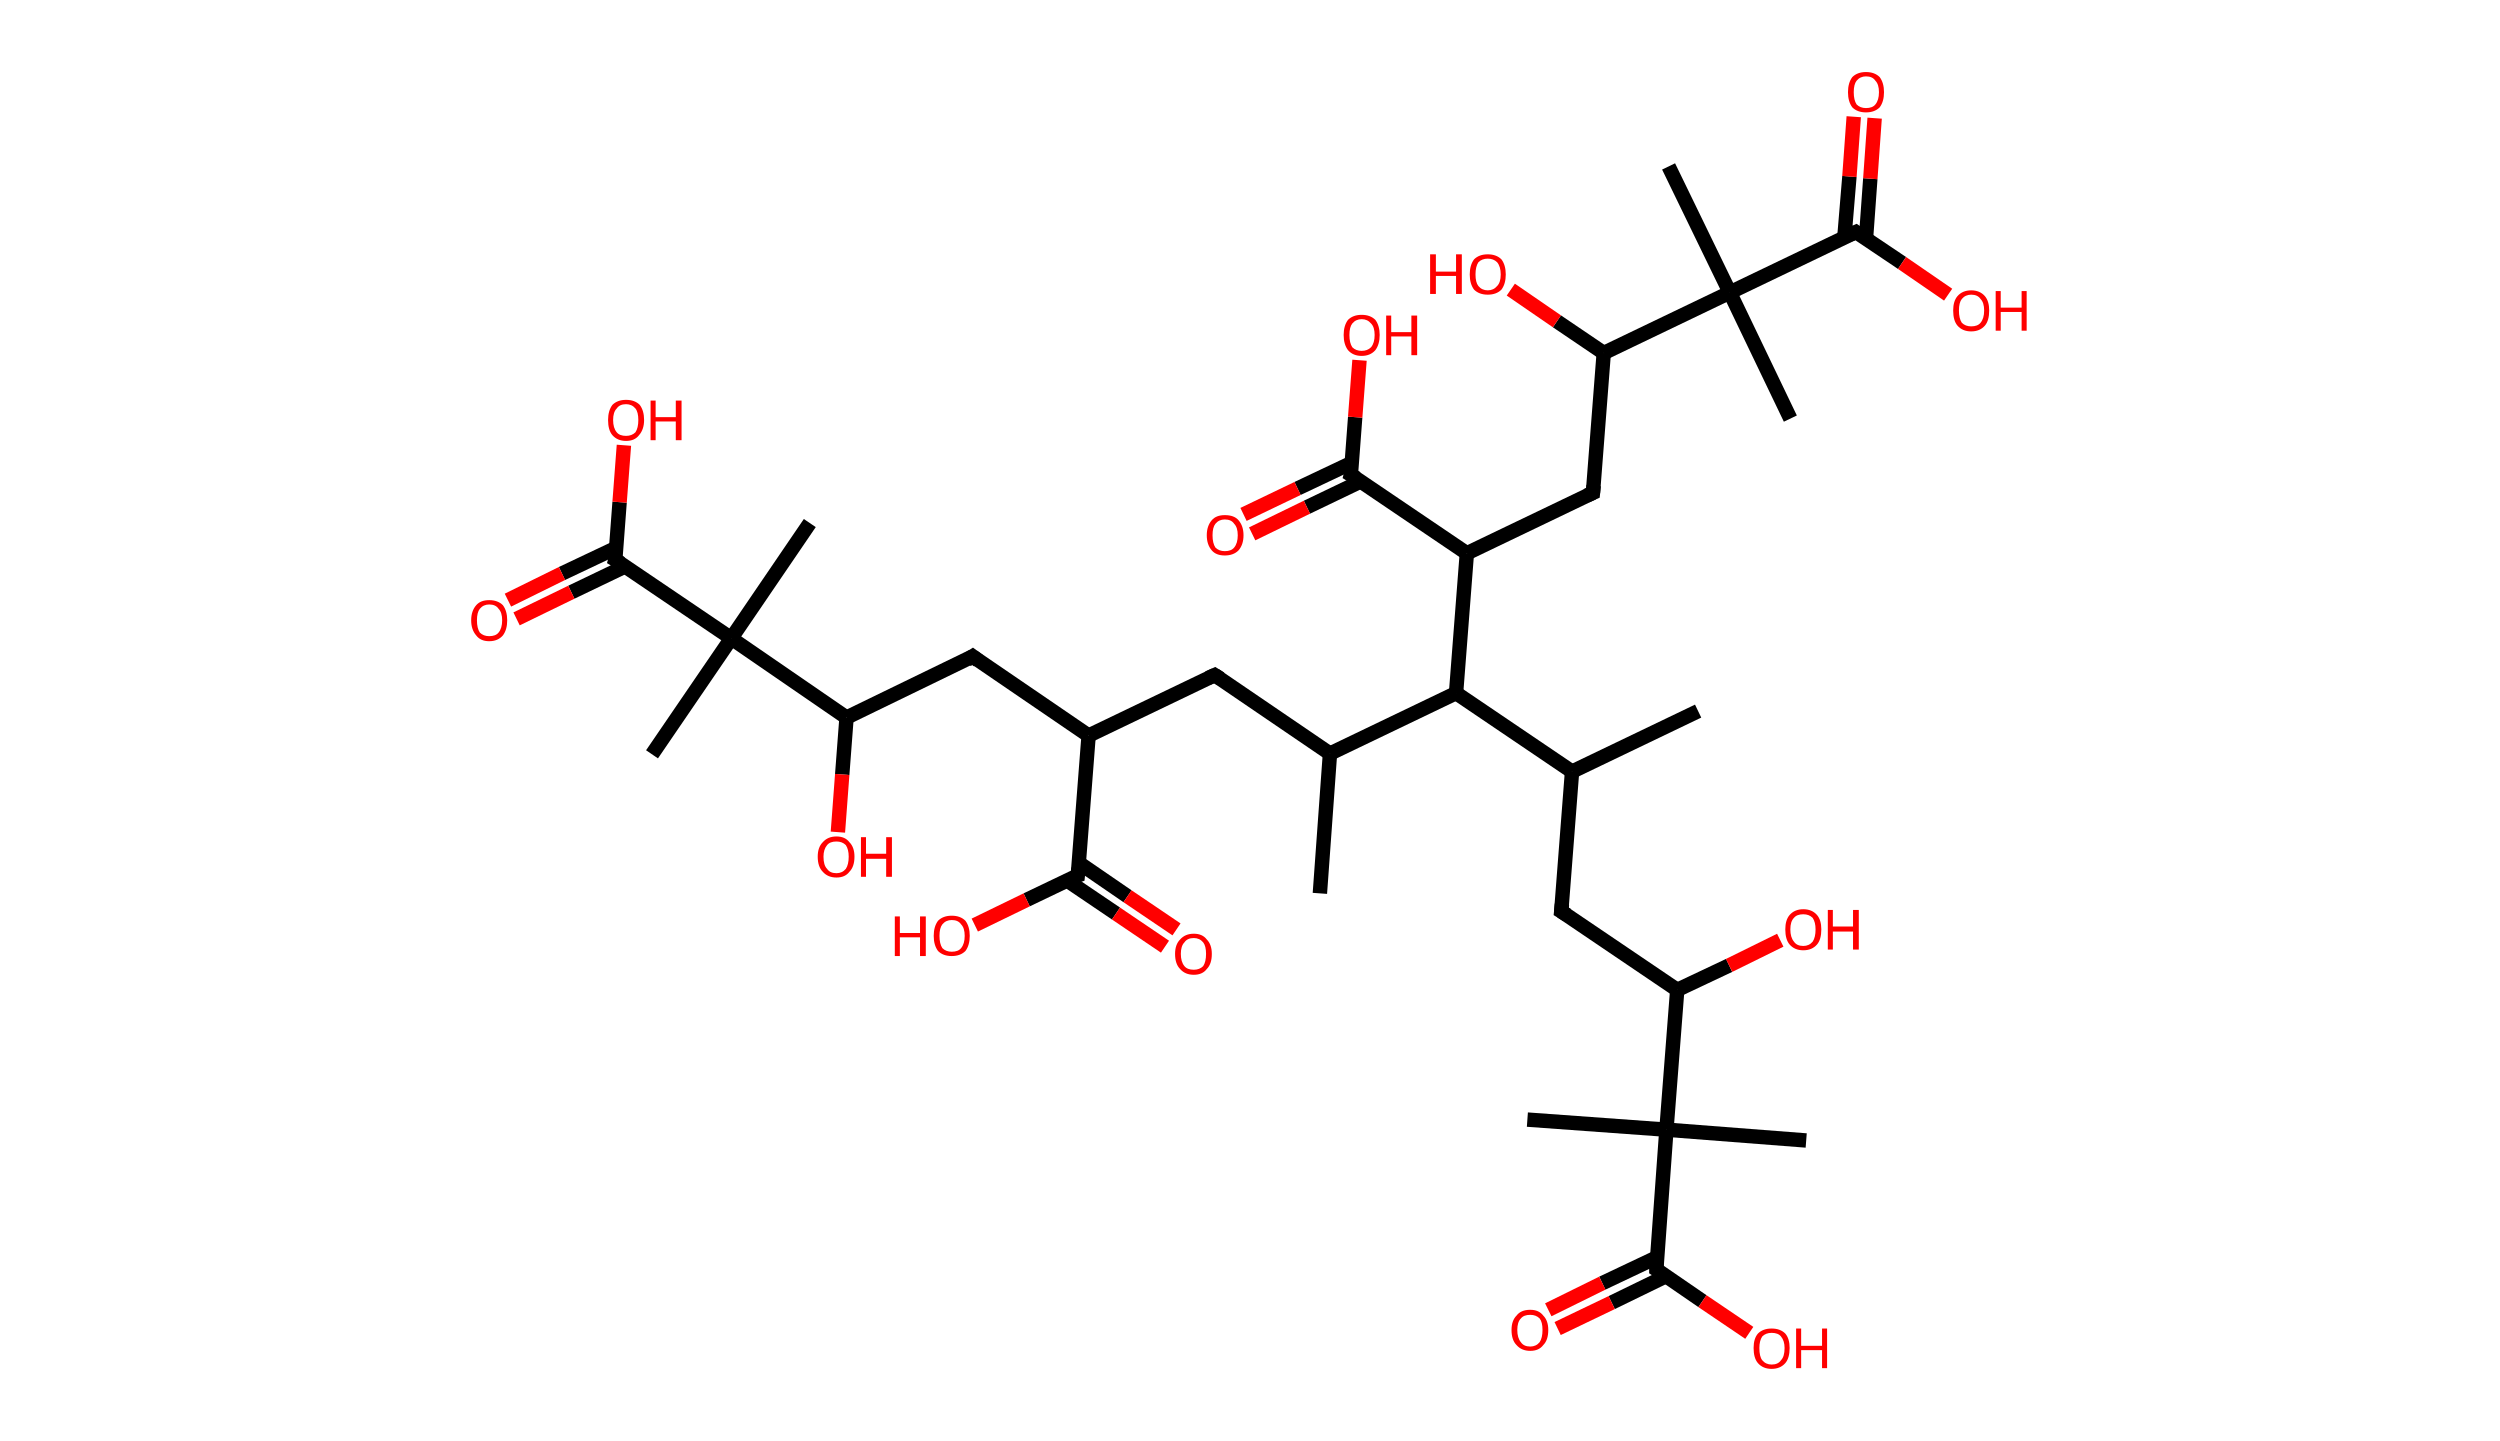 <?xml version='1.0' encoding='ASCII' standalone='yes'?>
<svg xmlns="http://www.w3.org/2000/svg" xmlns:rdkit="http://www.rdkit.org/xml" xmlns:xlink="http://www.w3.org/1999/xlink" version="1.1" baseProfile="full" xml:space="preserve" width="347px" height="200px" viewBox="0 0 347 200">
<!-- END OF HEADER -->
<rect style="opacity:1.0;fill:#FFFFFF;stroke:none" width="347.0" height="200.0" x="0.0" y="0.0"> </rect>
<path class="bond-0 atom-0 atom-1" d="M 183.2,124.0 L 184.6,104.6" style="fill:none;fill-rule:evenodd;stroke:#000000;stroke-width:2.0px;stroke-linecap:butt;stroke-linejoin:miter;stroke-opacity:1"/>
<path class="bond-1 atom-1 atom-2" d="M 184.6,104.6 L 168.6,93.7" style="fill:none;fill-rule:evenodd;stroke:#000000;stroke-width:2.0px;stroke-linecap:butt;stroke-linejoin:miter;stroke-opacity:1"/>
<path class="bond-2 atom-2 atom-3" d="M 168.6,93.7 L 151.1,102.1" style="fill:none;fill-rule:evenodd;stroke:#000000;stroke-width:2.0px;stroke-linecap:butt;stroke-linejoin:miter;stroke-opacity:1"/>
<path class="bond-3 atom-3 atom-4" d="M 151.1,102.1 L 135.0,91.1" style="fill:none;fill-rule:evenodd;stroke:#000000;stroke-width:2.0px;stroke-linecap:butt;stroke-linejoin:miter;stroke-opacity:1"/>
<path class="bond-4 atom-4 atom-5" d="M 135.0,91.1 L 117.5,99.6" style="fill:none;fill-rule:evenodd;stroke:#000000;stroke-width:2.0px;stroke-linecap:butt;stroke-linejoin:miter;stroke-opacity:1"/>
<path class="bond-5 atom-5 atom-6" d="M 117.5,99.6 L 116.9,107.5" style="fill:none;fill-rule:evenodd;stroke:#000000;stroke-width:2.0px;stroke-linecap:butt;stroke-linejoin:miter;stroke-opacity:1"/>
<path class="bond-5 atom-5 atom-6" d="M 116.9,107.5 L 116.3,115.5" style="fill:none;fill-rule:evenodd;stroke:#FF0000;stroke-width:2.0px;stroke-linecap:butt;stroke-linejoin:miter;stroke-opacity:1"/>
<path class="bond-6 atom-5 atom-7" d="M 117.5,99.6 L 101.5,88.6" style="fill:none;fill-rule:evenodd;stroke:#000000;stroke-width:2.0px;stroke-linecap:butt;stroke-linejoin:miter;stroke-opacity:1"/>
<path class="bond-7 atom-7 atom-8" d="M 101.5,88.6 L 112.4,72.6" style="fill:none;fill-rule:evenodd;stroke:#000000;stroke-width:2.0px;stroke-linecap:butt;stroke-linejoin:miter;stroke-opacity:1"/>
<path class="bond-8 atom-7 atom-9" d="M 101.5,88.6 L 90.5,104.7" style="fill:none;fill-rule:evenodd;stroke:#000000;stroke-width:2.0px;stroke-linecap:butt;stroke-linejoin:miter;stroke-opacity:1"/>
<path class="bond-9 atom-7 atom-10" d="M 101.5,88.6 L 85.4,77.7" style="fill:none;fill-rule:evenodd;stroke:#000000;stroke-width:2.0px;stroke-linecap:butt;stroke-linejoin:miter;stroke-opacity:1"/>
<path class="bond-10 atom-10 atom-11" d="M 85.6,76.0 L 78.0,79.6" style="fill:none;fill-rule:evenodd;stroke:#000000;stroke-width:2.0px;stroke-linecap:butt;stroke-linejoin:miter;stroke-opacity:1"/>
<path class="bond-10 atom-10 atom-11" d="M 78.0,79.6 L 70.5,83.3" style="fill:none;fill-rule:evenodd;stroke:#FF0000;stroke-width:2.0px;stroke-linecap:butt;stroke-linejoin:miter;stroke-opacity:1"/>
<path class="bond-10 atom-10 atom-11" d="M 86.8,78.6 L 79.3,82.2" style="fill:none;fill-rule:evenodd;stroke:#000000;stroke-width:2.0px;stroke-linecap:butt;stroke-linejoin:miter;stroke-opacity:1"/>
<path class="bond-10 atom-10 atom-11" d="M 79.3,82.2 L 71.7,85.9" style="fill:none;fill-rule:evenodd;stroke:#FF0000;stroke-width:2.0px;stroke-linecap:butt;stroke-linejoin:miter;stroke-opacity:1"/>
<path class="bond-11 atom-10 atom-12" d="M 85.4,77.7 L 86.0,69.7" style="fill:none;fill-rule:evenodd;stroke:#000000;stroke-width:2.0px;stroke-linecap:butt;stroke-linejoin:miter;stroke-opacity:1"/>
<path class="bond-11 atom-10 atom-12" d="M 86.0,69.7 L 86.6,61.8" style="fill:none;fill-rule:evenodd;stroke:#FF0000;stroke-width:2.0px;stroke-linecap:butt;stroke-linejoin:miter;stroke-opacity:1"/>
<path class="bond-12 atom-3 atom-13" d="M 151.1,102.1 L 149.6,121.5" style="fill:none;fill-rule:evenodd;stroke:#000000;stroke-width:2.0px;stroke-linecap:butt;stroke-linejoin:miter;stroke-opacity:1"/>
<path class="bond-13 atom-13 atom-14" d="M 148.1,122.2 L 154.9,126.8" style="fill:none;fill-rule:evenodd;stroke:#000000;stroke-width:2.0px;stroke-linecap:butt;stroke-linejoin:miter;stroke-opacity:1"/>
<path class="bond-13 atom-13 atom-14" d="M 154.9,126.8 L 161.7,131.4" style="fill:none;fill-rule:evenodd;stroke:#FF0000;stroke-width:2.0px;stroke-linecap:butt;stroke-linejoin:miter;stroke-opacity:1"/>
<path class="bond-13 atom-13 atom-14" d="M 149.8,119.8 L 156.5,124.4" style="fill:none;fill-rule:evenodd;stroke:#000000;stroke-width:2.0px;stroke-linecap:butt;stroke-linejoin:miter;stroke-opacity:1"/>
<path class="bond-13 atom-13 atom-14" d="M 156.5,124.4 L 163.3,129.0" style="fill:none;fill-rule:evenodd;stroke:#FF0000;stroke-width:2.0px;stroke-linecap:butt;stroke-linejoin:miter;stroke-opacity:1"/>
<path class="bond-14 atom-13 atom-15" d="M 149.6,121.5 L 142.5,124.9" style="fill:none;fill-rule:evenodd;stroke:#000000;stroke-width:2.0px;stroke-linecap:butt;stroke-linejoin:miter;stroke-opacity:1"/>
<path class="bond-14 atom-13 atom-15" d="M 142.5,124.9 L 135.3,128.4" style="fill:none;fill-rule:evenodd;stroke:#FF0000;stroke-width:2.0px;stroke-linecap:butt;stroke-linejoin:miter;stroke-opacity:1"/>
<path class="bond-15 atom-1 atom-16" d="M 184.6,104.6 L 202.1,96.2" style="fill:none;fill-rule:evenodd;stroke:#000000;stroke-width:2.0px;stroke-linecap:butt;stroke-linejoin:miter;stroke-opacity:1"/>
<path class="bond-16 atom-16 atom-17" d="M 202.1,96.2 L 218.2,107.1" style="fill:none;fill-rule:evenodd;stroke:#000000;stroke-width:2.0px;stroke-linecap:butt;stroke-linejoin:miter;stroke-opacity:1"/>
<path class="bond-17 atom-17 atom-18" d="M 218.2,107.1 L 235.7,98.7" style="fill:none;fill-rule:evenodd;stroke:#000000;stroke-width:2.0px;stroke-linecap:butt;stroke-linejoin:miter;stroke-opacity:1"/>
<path class="bond-18 atom-17 atom-19" d="M 218.2,107.1 L 216.7,126.5" style="fill:none;fill-rule:evenodd;stroke:#000000;stroke-width:2.0px;stroke-linecap:butt;stroke-linejoin:miter;stroke-opacity:1"/>
<path class="bond-19 atom-19 atom-20" d="M 216.7,126.5 L 232.8,137.4" style="fill:none;fill-rule:evenodd;stroke:#000000;stroke-width:2.0px;stroke-linecap:butt;stroke-linejoin:miter;stroke-opacity:1"/>
<path class="bond-20 atom-20 atom-21" d="M 232.8,137.4 L 240.0,134.0" style="fill:none;fill-rule:evenodd;stroke:#000000;stroke-width:2.0px;stroke-linecap:butt;stroke-linejoin:miter;stroke-opacity:1"/>
<path class="bond-20 atom-20 atom-21" d="M 240.0,134.0 L 247.1,130.5" style="fill:none;fill-rule:evenodd;stroke:#FF0000;stroke-width:2.0px;stroke-linecap:butt;stroke-linejoin:miter;stroke-opacity:1"/>
<path class="bond-21 atom-20 atom-22" d="M 232.8,137.4 L 231.3,156.8" style="fill:none;fill-rule:evenodd;stroke:#000000;stroke-width:2.0px;stroke-linecap:butt;stroke-linejoin:miter;stroke-opacity:1"/>
<path class="bond-22 atom-22 atom-23" d="M 231.3,156.8 L 212.0,155.4" style="fill:none;fill-rule:evenodd;stroke:#000000;stroke-width:2.0px;stroke-linecap:butt;stroke-linejoin:miter;stroke-opacity:1"/>
<path class="bond-23 atom-22 atom-24" d="M 231.3,156.8 L 250.7,158.3" style="fill:none;fill-rule:evenodd;stroke:#000000;stroke-width:2.0px;stroke-linecap:butt;stroke-linejoin:miter;stroke-opacity:1"/>
<path class="bond-24 atom-22 atom-25" d="M 231.3,156.8 L 229.9,176.2" style="fill:none;fill-rule:evenodd;stroke:#000000;stroke-width:2.0px;stroke-linecap:butt;stroke-linejoin:miter;stroke-opacity:1"/>
<path class="bond-25 atom-25 atom-26" d="M 230.0,174.5 L 222.4,178.1" style="fill:none;fill-rule:evenodd;stroke:#000000;stroke-width:2.0px;stroke-linecap:butt;stroke-linejoin:miter;stroke-opacity:1"/>
<path class="bond-25 atom-25 atom-26" d="M 222.4,178.1 L 214.9,181.8" style="fill:none;fill-rule:evenodd;stroke:#FF0000;stroke-width:2.0px;stroke-linecap:butt;stroke-linejoin:miter;stroke-opacity:1"/>
<path class="bond-25 atom-25 atom-26" d="M 231.3,177.1 L 223.7,180.8" style="fill:none;fill-rule:evenodd;stroke:#000000;stroke-width:2.0px;stroke-linecap:butt;stroke-linejoin:miter;stroke-opacity:1"/>
<path class="bond-25 atom-25 atom-26" d="M 223.7,180.8 L 216.2,184.4" style="fill:none;fill-rule:evenodd;stroke:#FF0000;stroke-width:2.0px;stroke-linecap:butt;stroke-linejoin:miter;stroke-opacity:1"/>
<path class="bond-26 atom-25 atom-27" d="M 229.9,176.2 L 236.3,180.6" style="fill:none;fill-rule:evenodd;stroke:#000000;stroke-width:2.0px;stroke-linecap:butt;stroke-linejoin:miter;stroke-opacity:1"/>
<path class="bond-26 atom-25 atom-27" d="M 236.3,180.6 L 242.8,185.0" style="fill:none;fill-rule:evenodd;stroke:#FF0000;stroke-width:2.0px;stroke-linecap:butt;stroke-linejoin:miter;stroke-opacity:1"/>
<path class="bond-27 atom-16 atom-28" d="M 202.1,96.2 L 203.6,76.8" style="fill:none;fill-rule:evenodd;stroke:#000000;stroke-width:2.0px;stroke-linecap:butt;stroke-linejoin:miter;stroke-opacity:1"/>
<path class="bond-28 atom-28 atom-29" d="M 203.6,76.8 L 221.1,68.4" style="fill:none;fill-rule:evenodd;stroke:#000000;stroke-width:2.0px;stroke-linecap:butt;stroke-linejoin:miter;stroke-opacity:1"/>
<path class="bond-29 atom-29 atom-30" d="M 221.1,68.4 L 222.6,49.0" style="fill:none;fill-rule:evenodd;stroke:#000000;stroke-width:2.0px;stroke-linecap:butt;stroke-linejoin:miter;stroke-opacity:1"/>
<path class="bond-30 atom-30 atom-31" d="M 222.6,49.0 L 216.1,44.6" style="fill:none;fill-rule:evenodd;stroke:#000000;stroke-width:2.0px;stroke-linecap:butt;stroke-linejoin:miter;stroke-opacity:1"/>
<path class="bond-30 atom-30 atom-31" d="M 216.1,44.6 L 209.7,40.2" style="fill:none;fill-rule:evenodd;stroke:#FF0000;stroke-width:2.0px;stroke-linecap:butt;stroke-linejoin:miter;stroke-opacity:1"/>
<path class="bond-31 atom-30 atom-32" d="M 222.6,49.0 L 240.1,40.6" style="fill:none;fill-rule:evenodd;stroke:#000000;stroke-width:2.0px;stroke-linecap:butt;stroke-linejoin:miter;stroke-opacity:1"/>
<path class="bond-32 atom-32 atom-33" d="M 240.1,40.6 L 248.5,58.1" style="fill:none;fill-rule:evenodd;stroke:#000000;stroke-width:2.0px;stroke-linecap:butt;stroke-linejoin:miter;stroke-opacity:1"/>
<path class="bond-33 atom-32 atom-34" d="M 240.1,40.6 L 231.6,23.1" style="fill:none;fill-rule:evenodd;stroke:#000000;stroke-width:2.0px;stroke-linecap:butt;stroke-linejoin:miter;stroke-opacity:1"/>
<path class="bond-34 atom-32 atom-35" d="M 240.1,40.6 L 257.6,32.2" style="fill:none;fill-rule:evenodd;stroke:#000000;stroke-width:2.0px;stroke-linecap:butt;stroke-linejoin:miter;stroke-opacity:1"/>
<path class="bond-35 atom-35 atom-36" d="M 259.0,33.1 L 259.6,24.8" style="fill:none;fill-rule:evenodd;stroke:#000000;stroke-width:2.0px;stroke-linecap:butt;stroke-linejoin:miter;stroke-opacity:1"/>
<path class="bond-35 atom-35 atom-36" d="M 259.6,24.8 L 260.2,16.4" style="fill:none;fill-rule:evenodd;stroke:#FF0000;stroke-width:2.0px;stroke-linecap:butt;stroke-linejoin:miter;stroke-opacity:1"/>
<path class="bond-35 atom-35 atom-36" d="M 256.0,32.9 L 256.7,24.5" style="fill:none;fill-rule:evenodd;stroke:#000000;stroke-width:2.0px;stroke-linecap:butt;stroke-linejoin:miter;stroke-opacity:1"/>
<path class="bond-35 atom-35 atom-36" d="M 256.7,24.5 L 257.3,16.2" style="fill:none;fill-rule:evenodd;stroke:#FF0000;stroke-width:2.0px;stroke-linecap:butt;stroke-linejoin:miter;stroke-opacity:1"/>
<path class="bond-36 atom-35 atom-37" d="M 257.6,32.2 L 264.0,36.5" style="fill:none;fill-rule:evenodd;stroke:#000000;stroke-width:2.0px;stroke-linecap:butt;stroke-linejoin:miter;stroke-opacity:1"/>
<path class="bond-36 atom-35 atom-37" d="M 264.0,36.5 L 270.4,40.9" style="fill:none;fill-rule:evenodd;stroke:#FF0000;stroke-width:2.0px;stroke-linecap:butt;stroke-linejoin:miter;stroke-opacity:1"/>
<path class="bond-37 atom-28 atom-38" d="M 203.6,76.8 L 187.5,65.9" style="fill:none;fill-rule:evenodd;stroke:#000000;stroke-width:2.0px;stroke-linecap:butt;stroke-linejoin:miter;stroke-opacity:1"/>
<path class="bond-38 atom-38 atom-39" d="M 187.7,64.2 L 180.1,67.8" style="fill:none;fill-rule:evenodd;stroke:#000000;stroke-width:2.0px;stroke-linecap:butt;stroke-linejoin:miter;stroke-opacity:1"/>
<path class="bond-38 atom-38 atom-39" d="M 180.1,67.8 L 172.6,71.4" style="fill:none;fill-rule:evenodd;stroke:#FF0000;stroke-width:2.0px;stroke-linecap:butt;stroke-linejoin:miter;stroke-opacity:1"/>
<path class="bond-38 atom-38 atom-39" d="M 188.9,66.8 L 181.4,70.4" style="fill:none;fill-rule:evenodd;stroke:#000000;stroke-width:2.0px;stroke-linecap:butt;stroke-linejoin:miter;stroke-opacity:1"/>
<path class="bond-38 atom-38 atom-39" d="M 181.4,70.4 L 173.8,74.1" style="fill:none;fill-rule:evenodd;stroke:#FF0000;stroke-width:2.0px;stroke-linecap:butt;stroke-linejoin:miter;stroke-opacity:1"/>
<path class="bond-39 atom-38 atom-40" d="M 187.5,65.9 L 188.1,57.9" style="fill:none;fill-rule:evenodd;stroke:#000000;stroke-width:2.0px;stroke-linecap:butt;stroke-linejoin:miter;stroke-opacity:1"/>
<path class="bond-39 atom-38 atom-40" d="M 188.1,57.9 L 188.7,50.0" style="fill:none;fill-rule:evenodd;stroke:#FF0000;stroke-width:2.0px;stroke-linecap:butt;stroke-linejoin:miter;stroke-opacity:1"/>
<path d="M 169.4,94.2 L 168.6,93.7 L 167.7,94.1" style="fill:none;stroke:#000000;stroke-width:2.0px;stroke-linecap:butt;stroke-linejoin:miter;stroke-opacity:1;"/>
<path d="M 135.8,91.7 L 135.0,91.1 L 134.2,91.6" style="fill:none;stroke:#000000;stroke-width:2.0px;stroke-linecap:butt;stroke-linejoin:miter;stroke-opacity:1;"/>
<path d="M 86.2,78.2 L 85.4,77.7 L 85.5,77.3" style="fill:none;stroke:#000000;stroke-width:2.0px;stroke-linecap:butt;stroke-linejoin:miter;stroke-opacity:1;"/>
<path d="M 149.7,120.5 L 149.6,121.5 L 149.3,121.6" style="fill:none;stroke:#000000;stroke-width:2.0px;stroke-linecap:butt;stroke-linejoin:miter;stroke-opacity:1;"/>
<path d="M 216.8,125.5 L 216.7,126.5 L 217.5,127.0" style="fill:none;stroke:#000000;stroke-width:2.0px;stroke-linecap:butt;stroke-linejoin:miter;stroke-opacity:1;"/>
<path d="M 229.9,175.2 L 229.9,176.2 L 230.2,176.4" style="fill:none;stroke:#000000;stroke-width:2.0px;stroke-linecap:butt;stroke-linejoin:miter;stroke-opacity:1;"/>
<path d="M 220.2,68.8 L 221.1,68.4 L 221.2,67.4" style="fill:none;stroke:#000000;stroke-width:2.0px;stroke-linecap:butt;stroke-linejoin:miter;stroke-opacity:1;"/>
<path d="M 256.7,32.6 L 257.6,32.2 L 257.9,32.4" style="fill:none;stroke:#000000;stroke-width:2.0px;stroke-linecap:butt;stroke-linejoin:miter;stroke-opacity:1;"/>
<path d="M 188.3,66.4 L 187.5,65.9 L 187.6,65.5" style="fill:none;stroke:#000000;stroke-width:2.0px;stroke-linecap:butt;stroke-linejoin:miter;stroke-opacity:1;"/>
<path class="atom-6" d="M 113.5 118.9 Q 113.5 117.6, 114.2 116.9 Q 114.9 116.1, 116.1 116.1 Q 117.3 116.1, 117.9 116.9 Q 118.6 117.6, 118.6 118.9 Q 118.6 120.3, 117.9 121.0 Q 117.3 121.8, 116.1 121.8 Q 114.9 121.8, 114.2 121.0 Q 113.5 120.3, 113.5 118.9 M 116.1 121.2 Q 116.9 121.2, 117.4 120.6 Q 117.8 120.0, 117.8 118.9 Q 117.8 117.9, 117.4 117.3 Q 116.9 116.8, 116.1 116.8 Q 115.2 116.8, 114.8 117.3 Q 114.3 117.9, 114.3 118.9 Q 114.3 120.1, 114.8 120.6 Q 115.2 121.2, 116.1 121.2 " fill="#FF0000"/>
<path class="atom-6" d="M 119.5 116.2 L 120.2 116.2 L 120.2 118.5 L 123.0 118.5 L 123.0 116.2 L 123.8 116.2 L 123.8 121.7 L 123.0 121.7 L 123.0 119.2 L 120.2 119.2 L 120.2 121.7 L 119.5 121.7 L 119.5 116.2 " fill="#FF0000"/>
<path class="atom-11" d="M 65.4 86.1 Q 65.4 84.8, 66.1 84.0 Q 66.7 83.3, 67.9 83.3 Q 69.1 83.3, 69.8 84.0 Q 70.4 84.8, 70.4 86.1 Q 70.4 87.4, 69.8 88.2 Q 69.1 89.0, 67.9 89.0 Q 66.7 89.0, 66.1 88.2 Q 65.4 87.4, 65.4 86.1 M 67.9 88.3 Q 68.8 88.3, 69.2 87.8 Q 69.7 87.2, 69.7 86.1 Q 69.7 85.0, 69.2 84.5 Q 68.8 83.9, 67.9 83.9 Q 67.1 83.9, 66.6 84.5 Q 66.2 85.0, 66.2 86.1 Q 66.2 87.2, 66.6 87.8 Q 67.1 88.3, 67.9 88.3 " fill="#FF0000"/>
<path class="atom-12" d="M 84.4 58.3 Q 84.4 57.0, 85.0 56.2 Q 85.7 55.5, 86.9 55.5 Q 88.1 55.5, 88.8 56.2 Q 89.4 57.0, 89.4 58.3 Q 89.4 59.6, 88.7 60.4 Q 88.1 61.2, 86.9 61.2 Q 85.7 61.2, 85.0 60.4 Q 84.4 59.7, 84.4 58.3 M 86.9 60.5 Q 87.7 60.5, 88.2 60.0 Q 88.6 59.4, 88.6 58.3 Q 88.6 57.2, 88.2 56.7 Q 87.7 56.1, 86.9 56.1 Q 86.0 56.1, 85.6 56.7 Q 85.1 57.2, 85.1 58.3 Q 85.1 59.4, 85.6 60.0 Q 86.0 60.5, 86.9 60.5 " fill="#FF0000"/>
<path class="atom-12" d="M 90.3 55.6 L 91.0 55.6 L 91.0 57.9 L 93.8 57.9 L 93.8 55.6 L 94.6 55.6 L 94.6 61.1 L 93.8 61.1 L 93.8 58.5 L 91.0 58.5 L 91.0 61.1 L 90.3 61.1 L 90.3 55.6 " fill="#FF0000"/>
<path class="atom-14" d="M 163.1 132.4 Q 163.1 131.1, 163.8 130.4 Q 164.5 129.6, 165.7 129.6 Q 166.9 129.6, 167.5 130.4 Q 168.2 131.1, 168.2 132.4 Q 168.2 133.8, 167.5 134.5 Q 166.9 135.3, 165.7 135.3 Q 164.5 135.3, 163.8 134.5 Q 163.1 133.8, 163.1 132.4 M 165.7 134.6 Q 166.5 134.6, 167.0 134.1 Q 167.4 133.5, 167.4 132.4 Q 167.4 131.3, 167.0 130.8 Q 166.5 130.2, 165.7 130.2 Q 164.8 130.2, 164.4 130.8 Q 163.9 131.3, 163.9 132.4 Q 163.9 133.5, 164.4 134.1 Q 164.8 134.6, 165.7 134.6 " fill="#FF0000"/>
<path class="atom-15" d="M 124.2 127.2 L 124.9 127.2 L 124.9 129.5 L 127.7 129.5 L 127.7 127.2 L 128.5 127.2 L 128.5 132.7 L 127.7 132.7 L 127.7 130.1 L 124.9 130.1 L 124.9 132.7 L 124.2 132.7 L 124.2 127.2 " fill="#FF0000"/>
<path class="atom-15" d="M 129.6 129.9 Q 129.6 128.6, 130.2 127.8 Q 130.9 127.1, 132.1 127.1 Q 133.3 127.1, 134.0 127.8 Q 134.6 128.6, 134.6 129.9 Q 134.6 131.2, 134.0 132.0 Q 133.3 132.7, 132.1 132.7 Q 130.9 132.7, 130.2 132.0 Q 129.6 131.2, 129.6 129.9 M 132.1 132.1 Q 133.0 132.1, 133.4 131.6 Q 133.9 131.0, 133.9 129.9 Q 133.9 128.8, 133.4 128.3 Q 133.0 127.7, 132.1 127.7 Q 131.3 127.7, 130.8 128.3 Q 130.4 128.8, 130.4 129.9 Q 130.4 131.0, 130.8 131.6 Q 131.3 132.1, 132.1 132.1 " fill="#FF0000"/>
<path class="atom-21" d="M 247.8 129.0 Q 247.8 127.7, 248.4 127.0 Q 249.1 126.2, 250.3 126.2 Q 251.5 126.2, 252.2 127.0 Q 252.8 127.7, 252.8 129.0 Q 252.8 130.4, 252.2 131.1 Q 251.5 131.9, 250.3 131.9 Q 249.1 131.9, 248.4 131.1 Q 247.8 130.4, 247.8 129.0 M 250.3 131.3 Q 251.1 131.3, 251.6 130.7 Q 252.0 130.1, 252.0 129.0 Q 252.0 128.0, 251.6 127.4 Q 251.1 126.9, 250.3 126.9 Q 249.4 126.9, 249.0 127.4 Q 248.5 127.9, 248.5 129.0 Q 248.5 130.1, 249.0 130.7 Q 249.4 131.3, 250.3 131.3 " fill="#FF0000"/>
<path class="atom-21" d="M 253.7 126.3 L 254.4 126.3 L 254.4 128.6 L 257.2 128.6 L 257.2 126.3 L 258.0 126.3 L 258.0 131.8 L 257.2 131.8 L 257.2 129.3 L 254.4 129.3 L 254.4 131.8 L 253.7 131.8 L 253.7 126.3 " fill="#FF0000"/>
<path class="atom-26" d="M 209.8 184.6 Q 209.8 183.3, 210.5 182.6 Q 211.1 181.8, 212.4 181.8 Q 213.6 181.8, 214.2 182.6 Q 214.9 183.3, 214.9 184.6 Q 214.9 186.0, 214.2 186.7 Q 213.6 187.5, 212.4 187.5 Q 211.2 187.5, 210.5 186.7 Q 209.8 186.0, 209.8 184.6 M 212.4 186.9 Q 213.2 186.9, 213.7 186.3 Q 214.1 185.7, 214.1 184.6 Q 214.1 183.5, 213.7 183.0 Q 213.2 182.5, 212.4 182.5 Q 211.5 182.5, 211.1 183.0 Q 210.6 183.5, 210.6 184.6 Q 210.6 185.7, 211.1 186.3 Q 211.5 186.9, 212.4 186.9 " fill="#FF0000"/>
<path class="atom-27" d="M 243.4 187.1 Q 243.4 185.8, 244.0 185.1 Q 244.7 184.4, 245.9 184.4 Q 247.1 184.4, 247.8 185.1 Q 248.4 185.8, 248.4 187.1 Q 248.4 188.5, 247.8 189.2 Q 247.1 190.0, 245.9 190.0 Q 244.7 190.0, 244.0 189.2 Q 243.4 188.5, 243.4 187.1 M 245.9 189.4 Q 246.8 189.4, 247.2 188.8 Q 247.7 188.3, 247.7 187.1 Q 247.7 186.1, 247.2 185.5 Q 246.8 185.0, 245.9 185.0 Q 245.1 185.0, 244.6 185.5 Q 244.2 186.1, 244.2 187.1 Q 244.2 188.3, 244.6 188.8 Q 245.1 189.4, 245.9 189.4 " fill="#FF0000"/>
<path class="atom-27" d="M 249.3 184.4 L 250.0 184.4 L 250.0 186.8 L 252.9 186.8 L 252.9 184.4 L 253.6 184.4 L 253.6 189.9 L 252.9 189.9 L 252.9 187.4 L 250.0 187.4 L 250.0 189.9 L 249.3 189.9 L 249.3 184.4 " fill="#FF0000"/>
<path class="atom-31" d="M 198.5 35.3 L 199.3 35.3 L 199.3 37.7 L 202.1 37.7 L 202.1 35.3 L 202.9 35.3 L 202.9 40.8 L 202.1 40.8 L 202.1 38.3 L 199.3 38.3 L 199.3 40.8 L 198.5 40.8 L 198.5 35.3 " fill="#FF0000"/>
<path class="atom-31" d="M 204.0 38.1 Q 204.0 36.8, 204.6 36.0 Q 205.3 35.3, 206.5 35.3 Q 207.7 35.3, 208.4 36.0 Q 209.0 36.8, 209.0 38.1 Q 209.0 39.4, 208.4 40.2 Q 207.7 40.9, 206.5 40.9 Q 205.3 40.9, 204.6 40.2 Q 204.0 39.4, 204.0 38.1 M 206.5 40.3 Q 207.3 40.3, 207.8 39.7 Q 208.3 39.2, 208.3 38.1 Q 208.3 37.0, 207.8 36.4 Q 207.3 35.9, 206.5 35.9 Q 205.7 35.9, 205.2 36.4 Q 204.8 37.0, 204.8 38.1 Q 204.8 39.2, 205.2 39.7 Q 205.7 40.3, 206.5 40.3 " fill="#FF0000"/>
<path class="atom-36" d="M 256.5 12.8 Q 256.5 11.5, 257.1 10.7 Q 257.8 10.0, 259.0 10.0 Q 260.2 10.0, 260.9 10.7 Q 261.5 11.5, 261.5 12.8 Q 261.5 14.1, 260.9 14.9 Q 260.2 15.6, 259.0 15.6 Q 257.8 15.6, 257.1 14.9 Q 256.5 14.1, 256.5 12.8 M 259.0 15.0 Q 259.9 15.0, 260.3 14.5 Q 260.8 13.9, 260.8 12.8 Q 260.8 11.7, 260.3 11.2 Q 259.9 10.6, 259.0 10.6 Q 258.2 10.6, 257.7 11.2 Q 257.3 11.7, 257.3 12.8 Q 257.3 13.9, 257.7 14.5 Q 258.2 15.0, 259.0 15.0 " fill="#FF0000"/>
<path class="atom-37" d="M 271.1 43.1 Q 271.1 41.8, 271.7 41.1 Q 272.4 40.3, 273.6 40.3 Q 274.8 40.3, 275.5 41.1 Q 276.1 41.8, 276.1 43.1 Q 276.1 44.5, 275.5 45.2 Q 274.8 46.0, 273.6 46.0 Q 272.4 46.0, 271.7 45.2 Q 271.1 44.5, 271.1 43.1 M 273.6 45.3 Q 274.5 45.3, 274.9 44.8 Q 275.4 44.2, 275.4 43.1 Q 275.4 42.0, 274.9 41.5 Q 274.5 40.9, 273.6 40.9 Q 272.8 40.9, 272.3 41.5 Q 271.9 42.0, 271.9 43.1 Q 271.9 44.2, 272.3 44.8 Q 272.8 45.3, 273.6 45.3 " fill="#FF0000"/>
<path class="atom-37" d="M 277.0 40.4 L 277.7 40.4 L 277.7 42.7 L 280.6 42.7 L 280.6 40.4 L 281.3 40.4 L 281.3 45.9 L 280.6 45.9 L 280.6 43.3 L 277.7 43.3 L 277.7 45.9 L 277.0 45.9 L 277.0 40.4 " fill="#FF0000"/>
<path class="atom-39" d="M 167.5 74.3 Q 167.5 73.0, 168.2 72.2 Q 168.8 71.5, 170.0 71.5 Q 171.3 71.5, 171.9 72.2 Q 172.6 73.0, 172.6 74.3 Q 172.6 75.6, 171.9 76.4 Q 171.2 77.1, 170.0 77.1 Q 168.8 77.1, 168.2 76.4 Q 167.5 75.6, 167.5 74.3 M 170.0 76.5 Q 170.9 76.5, 171.3 76.0 Q 171.8 75.4, 171.8 74.3 Q 171.8 73.2, 171.3 72.7 Q 170.9 72.1, 170.0 72.1 Q 169.2 72.1, 168.7 72.7 Q 168.3 73.2, 168.3 74.3 Q 168.3 75.4, 168.7 76.0 Q 169.2 76.5, 170.0 76.5 " fill="#FF0000"/>
<path class="atom-40" d="M 186.5 46.5 Q 186.5 45.2, 187.1 44.4 Q 187.8 43.7, 189.0 43.7 Q 190.2 43.7, 190.9 44.4 Q 191.5 45.2, 191.5 46.5 Q 191.5 47.8, 190.9 48.6 Q 190.2 49.4, 189.0 49.4 Q 187.8 49.4, 187.1 48.6 Q 186.5 47.8, 186.5 46.5 M 189.0 48.7 Q 189.8 48.7, 190.3 48.2 Q 190.8 47.6, 190.8 46.5 Q 190.8 45.4, 190.3 44.9 Q 189.8 44.3, 189.0 44.3 Q 188.2 44.3, 187.7 44.9 Q 187.3 45.4, 187.3 46.5 Q 187.3 47.6, 187.7 48.2 Q 188.2 48.7, 189.0 48.7 " fill="#FF0000"/>
<path class="atom-40" d="M 192.4 43.8 L 193.1 43.8 L 193.1 46.1 L 195.9 46.1 L 195.9 43.8 L 196.7 43.8 L 196.7 49.3 L 195.9 49.3 L 195.9 46.7 L 193.1 46.7 L 193.1 49.3 L 192.4 49.3 L 192.4 43.8 " fill="#FF0000"/>
</svg>
